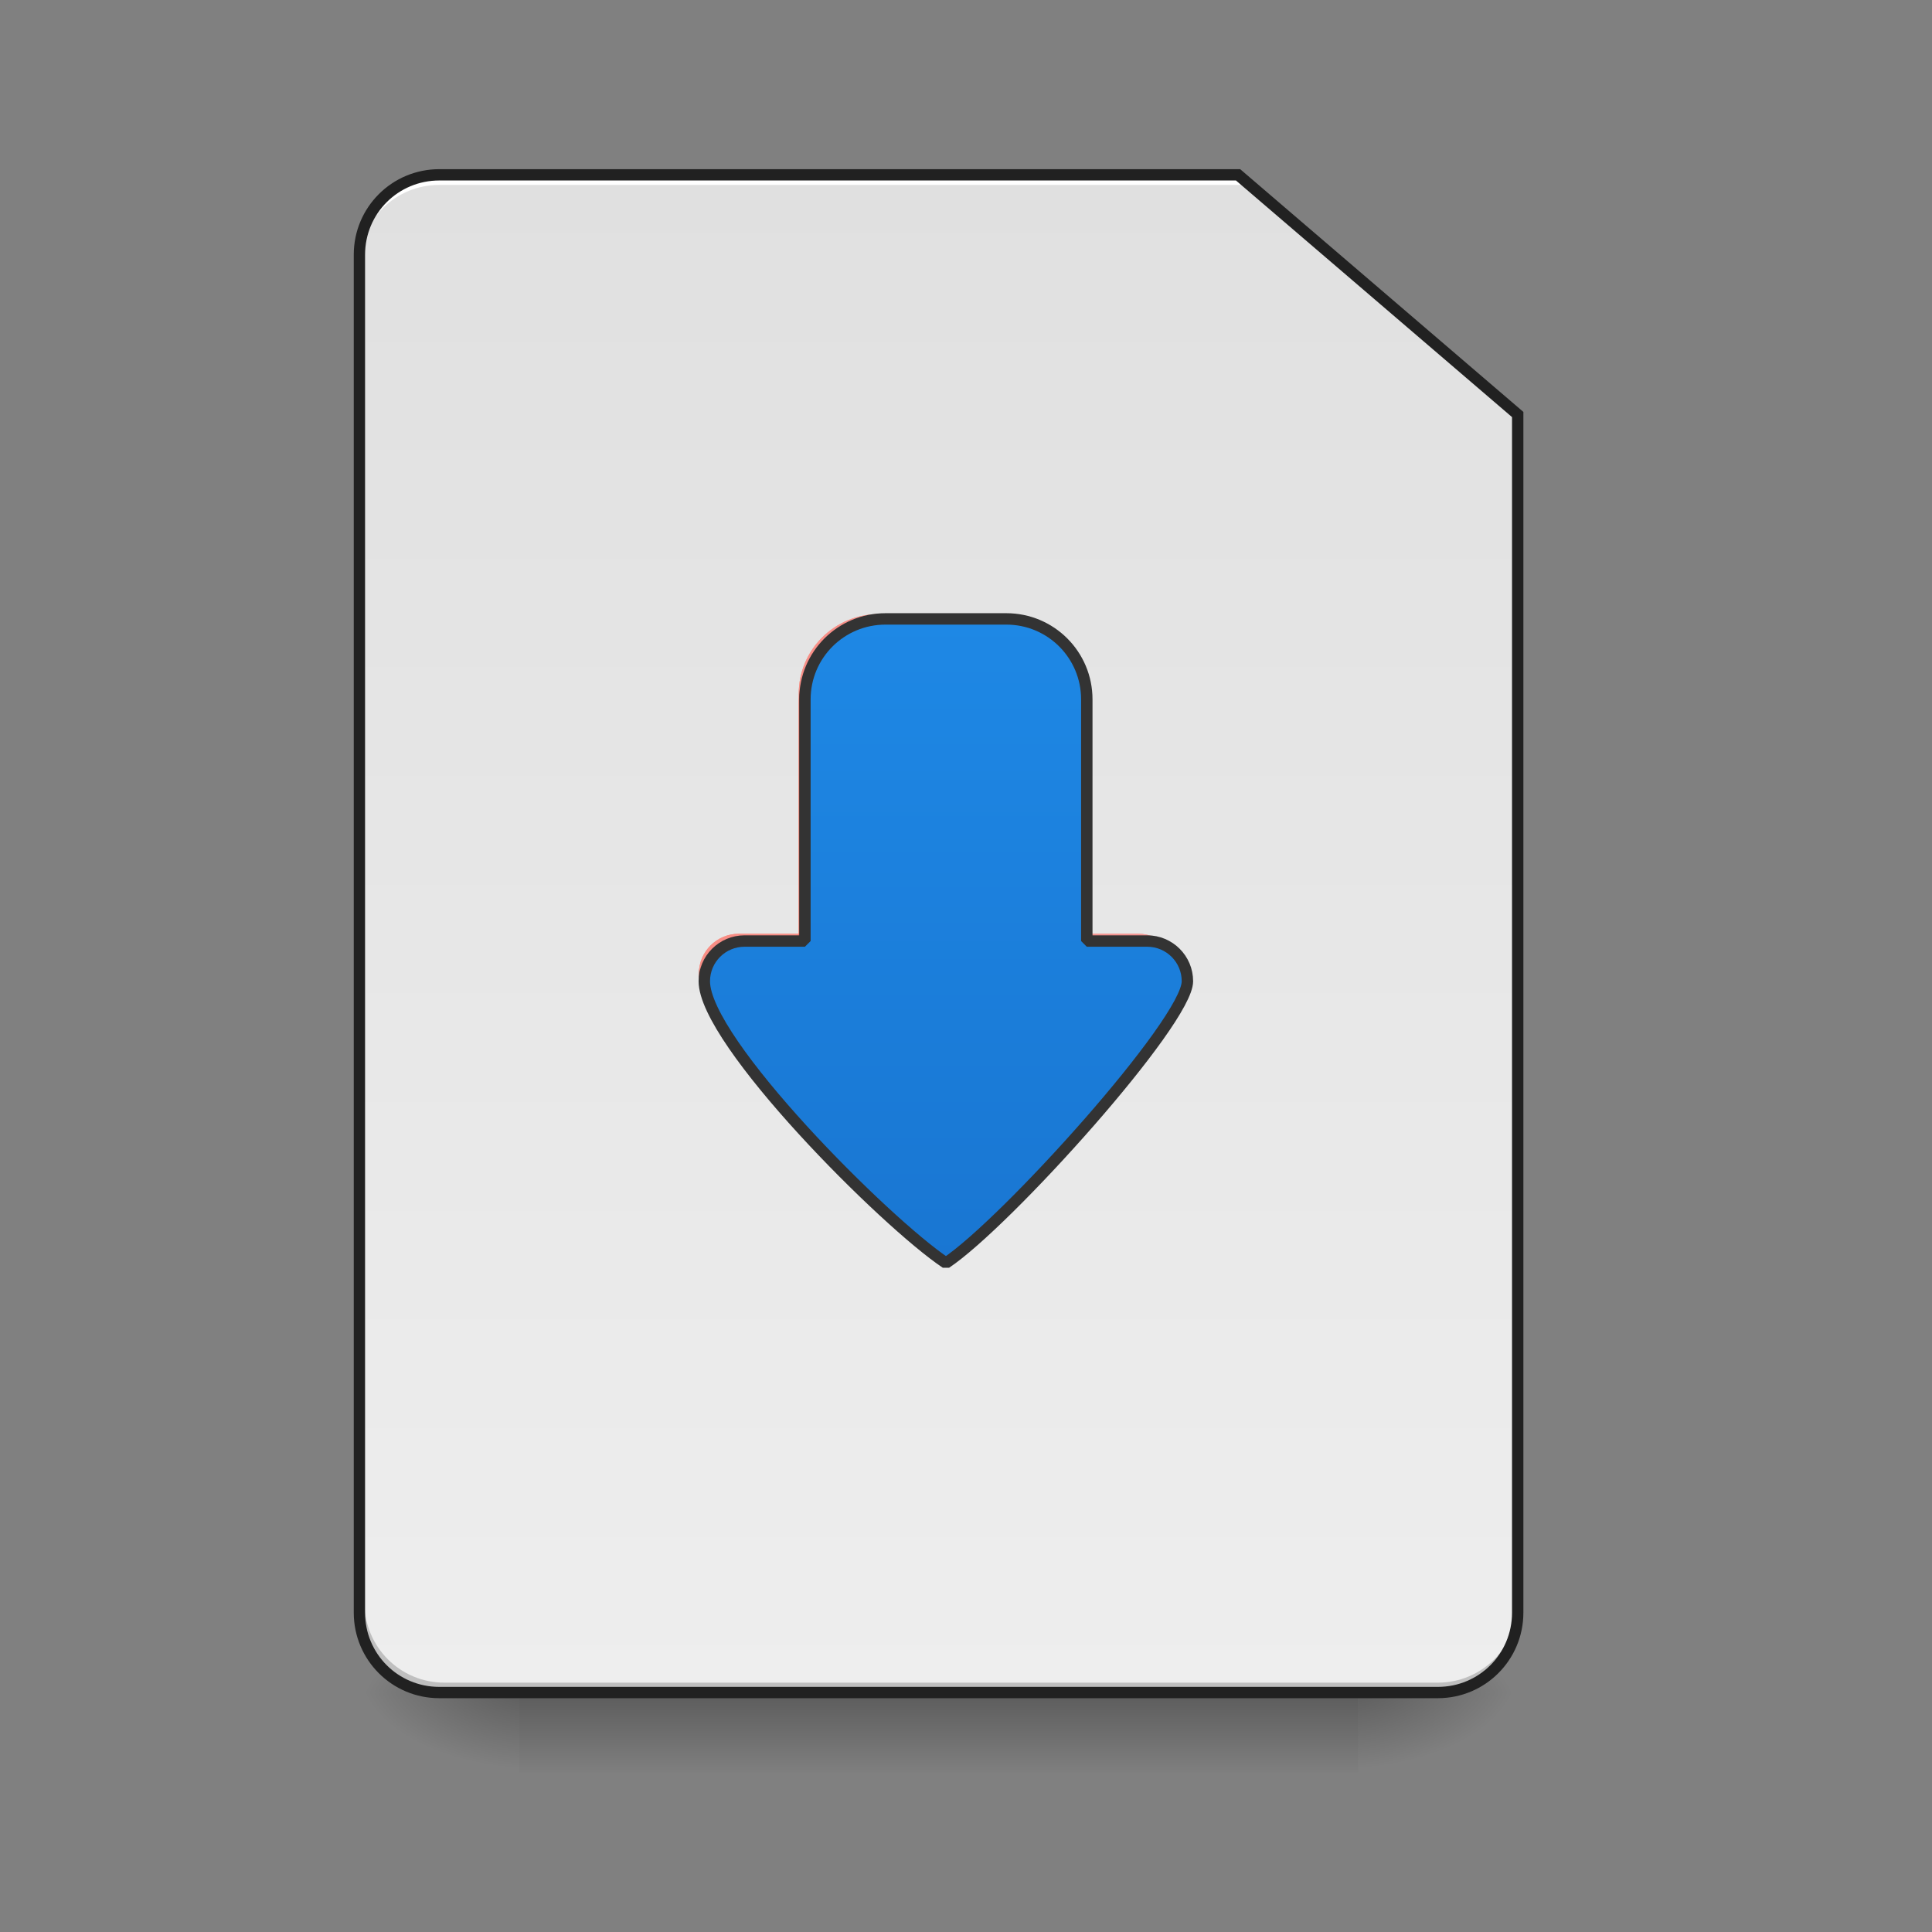 <?xml version="1.0" encoding="UTF-8"?>
<svg xmlns="http://www.w3.org/2000/svg" xmlns:xlink="http://www.w3.org/1999/xlink" width="48pt" height="48pt" viewBox="0 0 48 48" version="1.1">
<rect x="0" y="0" width="48" height="48" fill="#808080" stroke="none"/>
<defs>
<linearGradient id="linear0" gradientUnits="userSpaceOnUse" x1="254" y1="233.5" x2="254" y2="254.667" gradientTransform="matrix(0.094,0,0,0.094,-0,20.158)">
<stop offset="0" style="stop-color:rgb(0%,0%,0%);stop-opacity:0.275;"/>
<stop offset="1" style="stop-color:rgb(0%,0%,0%);stop-opacity:0;"/>
</linearGradient>
<radialGradient id="radial0" gradientUnits="userSpaceOnUse" cx="450.909" cy="189.579" fx="450.909" fy="189.579" r="21.167" gradientTransform="matrix(0,-0.117,-0.211,-0,73.235,95.393)">
<stop offset="0" style="stop-color:rgb(0%,0%,0%);stop-opacity:0.314;"/>
<stop offset="0.222" style="stop-color:rgb(0%,0%,0%);stop-opacity:0.275;"/>
<stop offset="1" style="stop-color:rgb(0%,0%,0%);stop-opacity:0;"/>
</radialGradient>
<radialGradient id="radial1" gradientUnits="userSpaceOnUse" cx="450.909" cy="189.579" fx="450.909" fy="189.579" r="21.167" gradientTransform="matrix(-0,0.117,0.211,0,-26.597,-11.291)">
<stop offset="0" style="stop-color:rgb(0%,0%,0%);stop-opacity:0.314;"/>
<stop offset="0.222" style="stop-color:rgb(0%,0%,0%);stop-opacity:0.275;"/>
<stop offset="1" style="stop-color:rgb(0%,0%,0%);stop-opacity:0;"/>
</radialGradient>
<radialGradient id="radial2" gradientUnits="userSpaceOnUse" cx="450.909" cy="189.579" fx="450.909" fy="189.579" r="21.167" gradientTransform="matrix(-0,-0.117,0.211,-0,-26.597,95.393)">
<stop offset="0" style="stop-color:rgb(0%,0%,0%);stop-opacity:0.314;"/>
<stop offset="0.222" style="stop-color:rgb(0%,0%,0%);stop-opacity:0.275;"/>
<stop offset="1" style="stop-color:rgb(0%,0%,0%);stop-opacity:0;"/>
</radialGradient>
<radialGradient id="radial3" gradientUnits="userSpaceOnUse" cx="450.909" cy="189.579" fx="450.909" fy="189.579" r="21.167" gradientTransform="matrix(0,0.117,-0.211,0,73.235,-11.291)">
<stop offset="0" style="stop-color:rgb(0%,0%,0%);stop-opacity:0.314;"/>
<stop offset="0.222" style="stop-color:rgb(0%,0%,0%);stop-opacity:0.275;"/>
<stop offset="1" style="stop-color:rgb(0%,0%,0%);stop-opacity:0;"/>
</radialGradient>
<linearGradient id="linear1" gradientUnits="userSpaceOnUse" x1="169.333" y1="-168.667" x2="169.333" y2="233.5" gradientTransform="matrix(0.094,0,0,0.094,0,20.282)">
<stop offset="0" style="stop-color:rgb(87.843%,87.843%,87.843%);stop-opacity:1;"/>
<stop offset="1" style="stop-color:rgb(93.333%,93.333%,93.333%);stop-opacity:1;"/>
</linearGradient>
<linearGradient id="linear2" gradientUnits="userSpaceOnUse" x1="700" y1="935.117" x2="1180" y2="935.117" gradientTransform="matrix(0.025,0,0,0.025,0,0)">
<stop offset="0" style="stop-color:rgb(95.686%,26.275%,21.176%);stop-opacity:1;"/>
<stop offset="1" style="stop-color:rgb(93.725%,32.549%,31.373%);stop-opacity:1;"/>
</linearGradient>
<linearGradient id="linear3" gradientUnits="userSpaceOnUse" x1="940" y1="1255.118" x2="940" y2="615.118" gradientTransform="matrix(1,0,0,1,0,0)">
<stop offset="0" style="stop-color:rgb(9.804%,46.275%,82.353%);stop-opacity:1;"/>
<stop offset="1" style="stop-color:rgb(11.765%,53.333%,89.804%);stop-opacity:1;"/>
</linearGradient>
</defs>
<g id="surface1">
<path style=" stroke:none;fill-rule:nonzero;fill:url(#linear0);" d="M 12.898 42.051 L 33.738 42.051 L 33.738 44.035 L 12.898 44.035 Z M 12.898 42.051 "/>
<path style=" stroke:none;fill-rule:nonzero;fill:url(#radial0);" d="M 33.738 42.051 L 37.707 42.051 L 37.707 40.066 L 33.738 40.066 Z M 33.738 42.051 "/>
<path style=" stroke:none;fill-rule:nonzero;fill:url(#radial1);" d="M 12.898 42.051 L 8.93 42.051 L 8.93 44.035 L 12.898 44.035 Z M 12.898 42.051 "/>
<path style=" stroke:none;fill-rule:nonzero;fill:url(#radial2);" d="M 12.898 42.051 L 8.93 42.051 L 8.93 40.066 L 12.898 40.066 Z M 12.898 42.051 "/>
<path style=" stroke:none;fill-rule:nonzero;fill:url(#radial3);" d="M 33.738 42.051 L 37.707 42.051 L 37.707 44.035 L 33.738 44.035 Z M 33.738 42.051 "/>
<path style=" stroke:none;fill-rule:nonzero;fill:url(#linear1);" d="M 10.914 4.469 C 9.816 4.469 8.93 5.352 8.93 6.453 L 8.93 40.191 C 8.93 41.289 9.816 42.176 10.914 42.176 L 35.723 42.176 C 36.82 42.176 37.707 41.289 37.707 40.191 L 37.707 10.422 L 30.762 4.469 Z M 10.914 4.469 "/>
<path style=" stroke:none;fill-rule:nonzero;fill:rgb(0%,0%,0%);fill-opacity:0.196;" d="M 11.039 42.051 C 9.941 42.051 9.055 41.164 9.055 40.066 L 9.055 39.816 C 9.055 40.918 9.941 41.805 11.039 41.805 L 35.723 41.805 C 36.82 41.805 37.707 40.918 37.707 39.816 L 37.707 40.066 C 37.707 41.164 36.82 42.051 35.723 42.051 Z M 11.039 42.051 "/>
<path style=" stroke:none;fill-rule:nonzero;fill:rgb(100%,100%,100%);fill-opacity:1;" d="M 10.914 4.344 C 9.816 4.344 8.93 5.23 8.93 6.328 L 8.93 6.578 C 8.93 5.477 9.816 4.594 10.914 4.594 L 30.887 4.594 L 30.887 4.344 Z M 10.914 4.344 "/>
<path style=" stroke:none;fill-rule:nonzero;fill:rgb(12.941%,12.941%,12.941%);fill-opacity:1;" d="M 10.914 4.203 C 9.738 4.203 8.789 5.152 8.789 6.328 L 8.789 40.066 C 8.789 41.242 9.738 42.191 10.914 42.191 L 35.723 42.191 C 36.898 42.191 37.848 41.242 37.848 40.066 L 37.848 10.234 L 30.812 4.203 Z M 10.914 4.484 L 30.707 4.484 L 37.566 10.363 L 37.566 40.066 C 37.566 41.09 36.746 41.91 35.723 41.91 L 10.914 41.91 C 9.891 41.91 9.07 41.09 9.07 40.066 L 9.07 6.328 C 9.07 5.305 9.891 4.484 10.914 4.484 Z M 10.914 4.484 "/>
<path style=" stroke:none;fill-rule:nonzero;fill:rgb(100%,65.49%,14.902%);fill-opacity:0.235;" d="M 21.832 15.258 C 20.73 15.258 19.844 16.145 19.844 17.242 L 19.844 23.199 L 18.355 23.199 C 17.809 23.199 17.363 23.641 17.363 24.191 C 17.363 25.68 21.832 30.145 23.32 31.137 C 24.809 30.145 29.273 25.184 29.273 24.191 C 29.273 23.641 28.828 23.199 28.281 23.199 L 26.793 23.199 L 26.793 17.242 C 26.793 16.145 25.906 15.258 24.809 15.258 Z M 21.832 15.258 "/>
<path style=" stroke:none;fill-rule:nonzero;fill:url(#linear2);" d="M 21.832 15.258 C 20.73 15.258 19.844 16.145 19.844 17.242 L 19.844 23.199 L 18.355 23.199 C 17.809 23.199 17.363 23.641 17.363 24.191 C 17.363 25.68 21.832 30.145 23.32 31.137 C 24.809 30.145 29.273 25.184 29.273 24.191 C 29.273 23.641 28.828 23.199 28.281 23.199 L 26.793 23.199 L 26.793 17.242 C 26.793 16.145 25.906 15.258 24.809 15.258 Z M 21.832 15.258 "/>
<path style=" stroke:none;fill-rule:nonzero;fill:rgb(100%,100%,100%);fill-opacity:0.392;" d="M 21.832 15.258 C 20.73 15.258 19.844 16.145 19.844 17.242 L 19.844 17.492 C 19.844 16.391 20.73 15.508 21.832 15.508 L 24.809 15.508 C 25.906 15.508 26.793 16.391 26.793 17.492 L 26.793 17.242 C 26.793 16.145 25.906 15.258 24.809 15.258 Z M 18.355 23.199 C 17.809 23.199 17.363 23.641 17.363 24.191 C 17.363 24.227 17.367 24.266 17.375 24.309 C 17.438 23.82 17.852 23.445 18.355 23.445 L 19.844 23.445 L 19.844 23.199 Z M 26.793 23.199 L 26.793 23.445 L 28.281 23.445 C 28.777 23.445 29.188 23.809 29.262 24.285 C 29.27 24.25 29.273 24.219 29.273 24.191 C 29.273 23.641 28.828 23.199 28.281 23.199 Z M 26.793 23.199 "/>
<path style=" stroke:none;fill-rule:nonzero;fill:rgb(0%,0%,0%);fill-opacity:0.235;" d="M 29.262 24.039 C 29.016 25.219 24.762 29.926 23.32 30.887 C 21.867 29.922 17.59 25.652 17.375 24.059 C 17.367 24.102 17.363 24.145 17.363 24.191 C 17.363 25.68 21.832 30.145 23.32 31.137 C 24.809 30.145 29.273 25.184 29.273 24.191 C 29.273 24.137 29.27 24.086 29.262 24.039 Z M 29.262 24.039 "/>
<path style="fill-rule:nonzero;fill:url(#linear3);stroke-width:11.339;stroke-linecap:square;stroke-linejoin:bevel;stroke:rgb(20%,20%,20%);stroke-opacity:1;stroke-miterlimit:4;" d="M 880.073 615.059 C 835.668 615.059 799.924 650.804 799.924 695.052 L 799.924 935.186 L 739.929 935.186 C 717.884 935.186 699.933 952.98 699.933 975.183 C 699.933 1035.177 880.073 1215.16 940.068 1255.156 C 1000.062 1215.16 1180.045 1015.179 1180.045 975.183 C 1180.045 952.98 1162.094 935.186 1140.049 935.186 L 1080.054 935.186 L 1080.054 695.052 C 1080.054 650.804 1044.31 615.059 1000.062 615.059 Z M 880.073 615.059 " transform="matrix(0.025,0,0,0.025,0,0)"/>
</g>
</svg>
